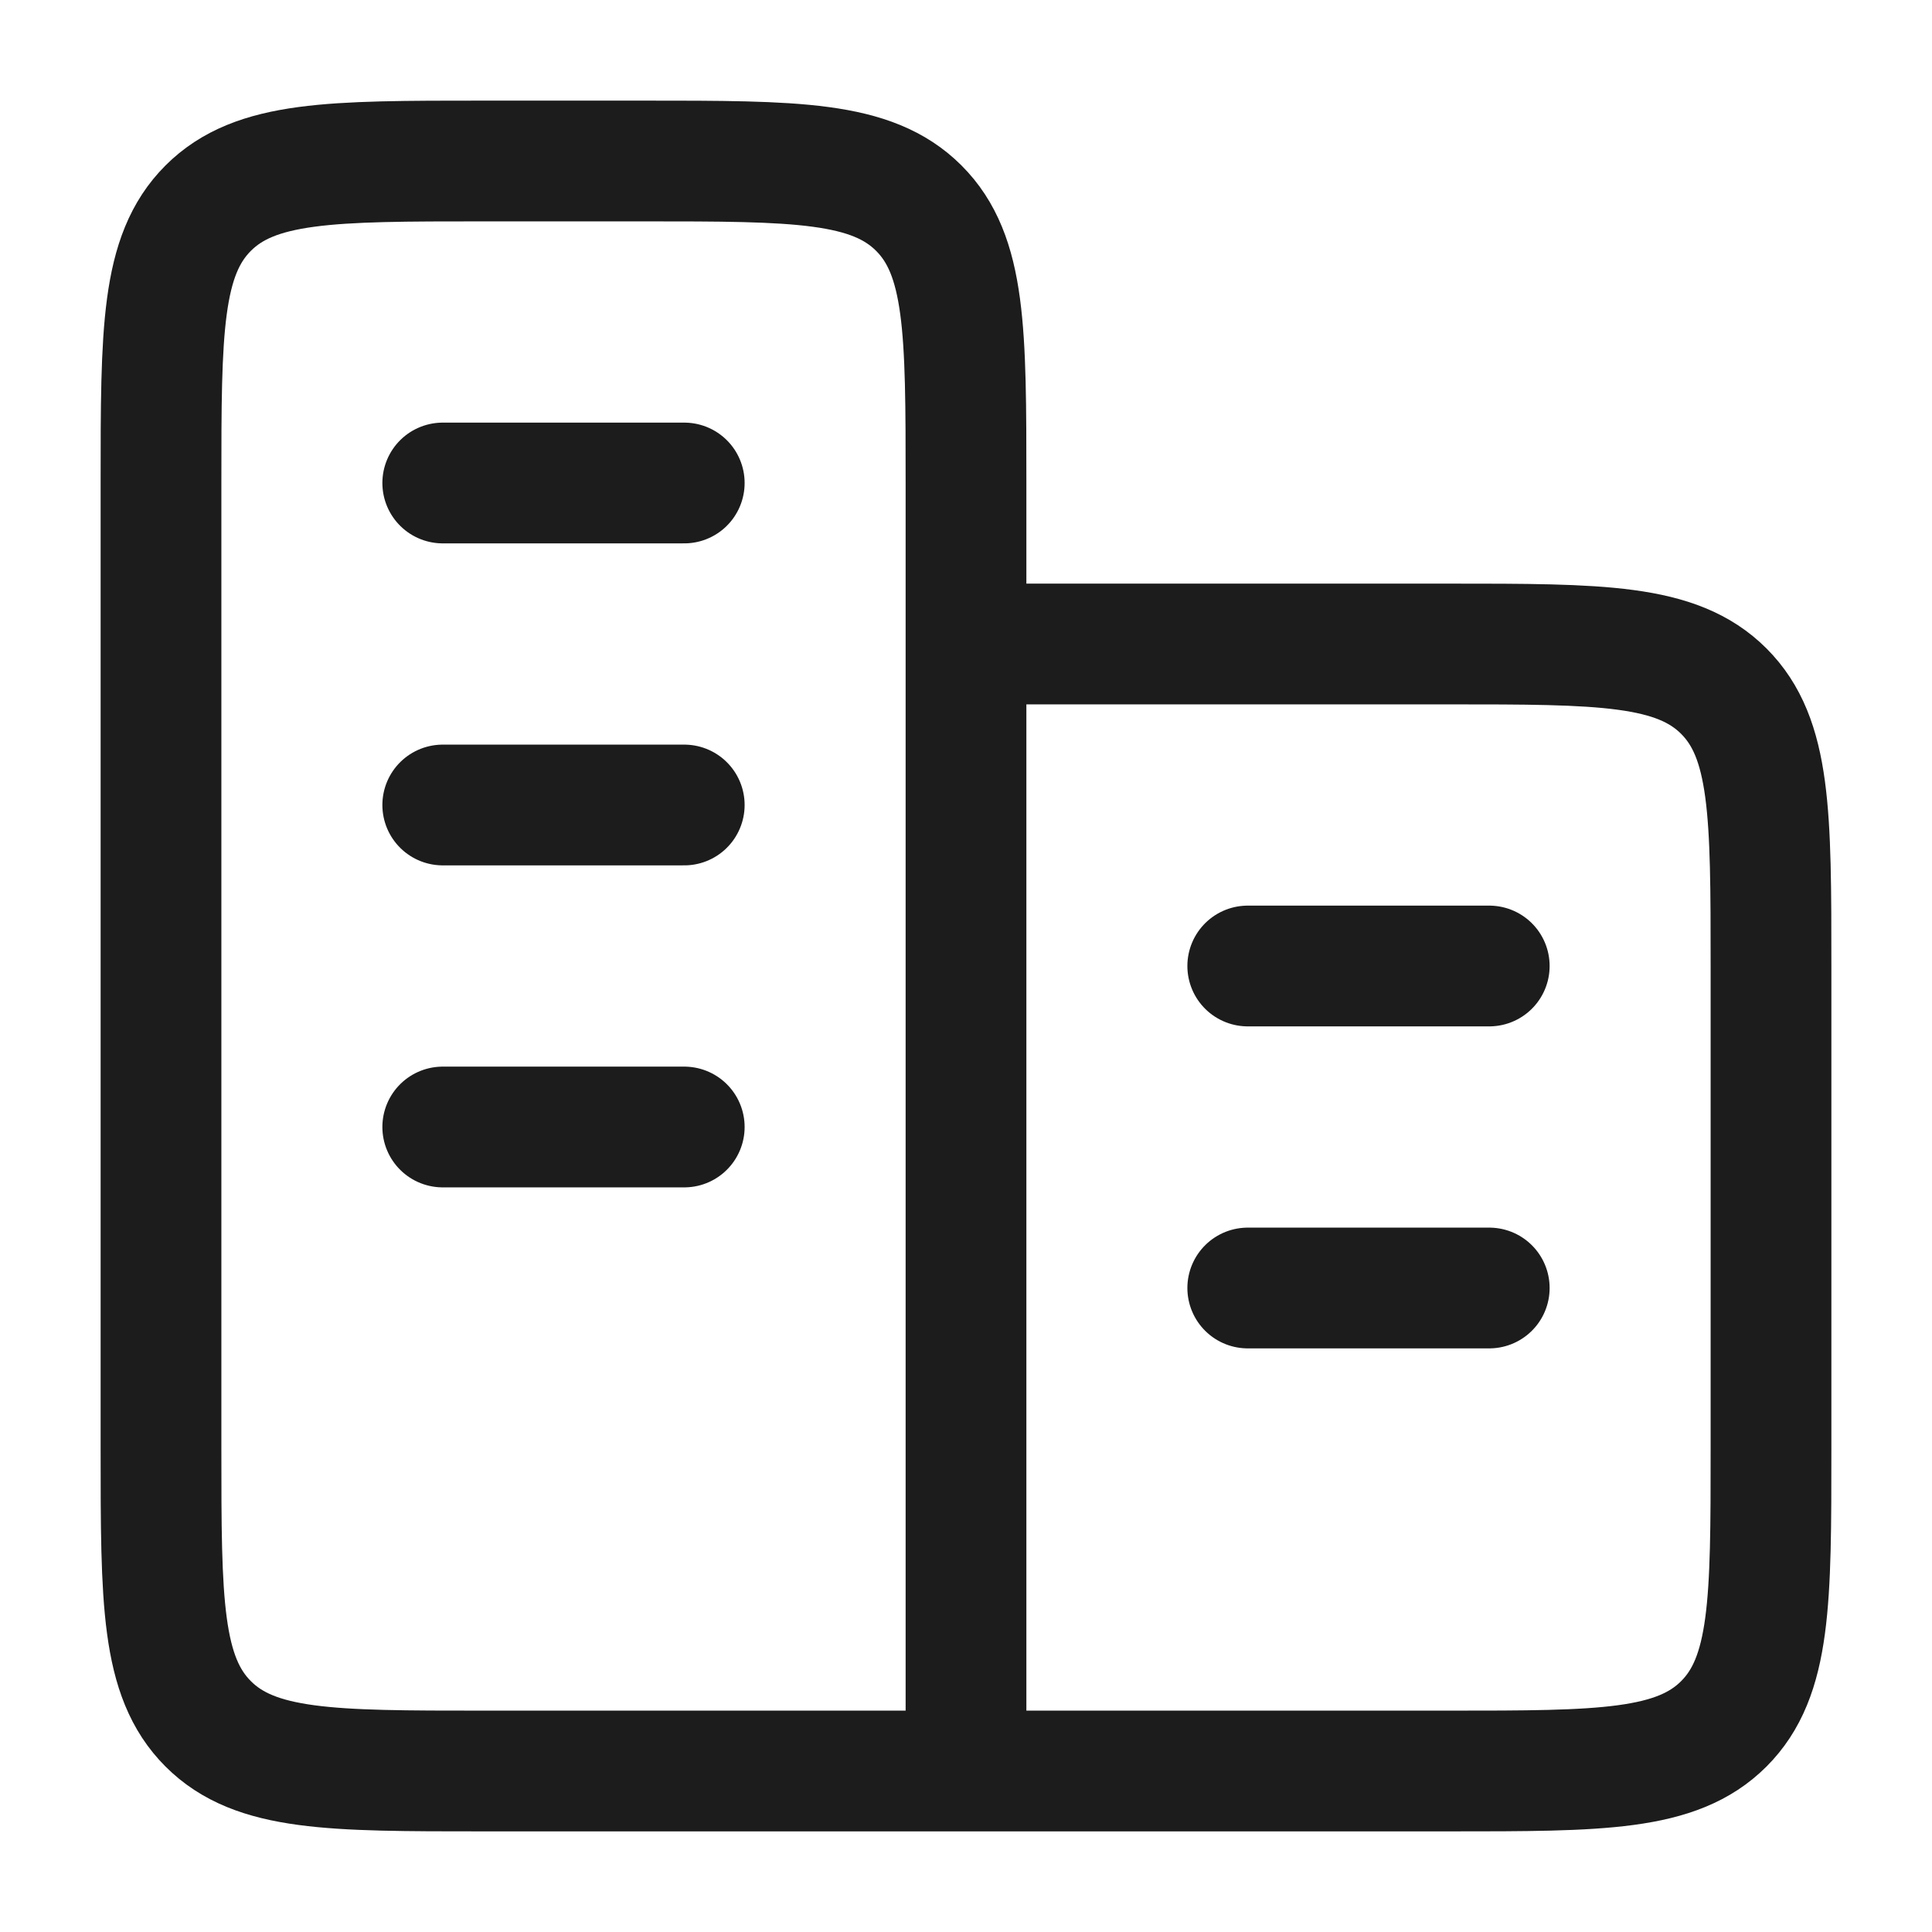 <svg xmlns="http://www.w3.org/2000/svg" width="24" height="24" fill="none" viewBox="0 0 24 24">
  <path stroke="#1B1C1B" stroke-width="1.5" d="M12 22V6c0-1.886 0-2.828-.586-3.414C10.828 2 9.886 2 8 2H6c-1.886 0-2.828 0-3.414.586C2 3.172 2 4.114 2 6v12c0 1.886 0 2.828.586 3.414C3.172 22 4.114 22 6 22h6Zm0 0h6c1.886 0 2.828 0 3.414-.586C22 20.828 22 19.886 22 18v-6c0-1.886 0-2.828-.586-3.414C20.828 8 19.886 8 18 8h-6"/>
  <path stroke="#1B1C1B" stroke-linecap="round" stroke-width="1.5" d="M18.5 16h-3m3-4h-3m-7 2h-3m3-4h-3m3-4h-3"/>
</svg>
